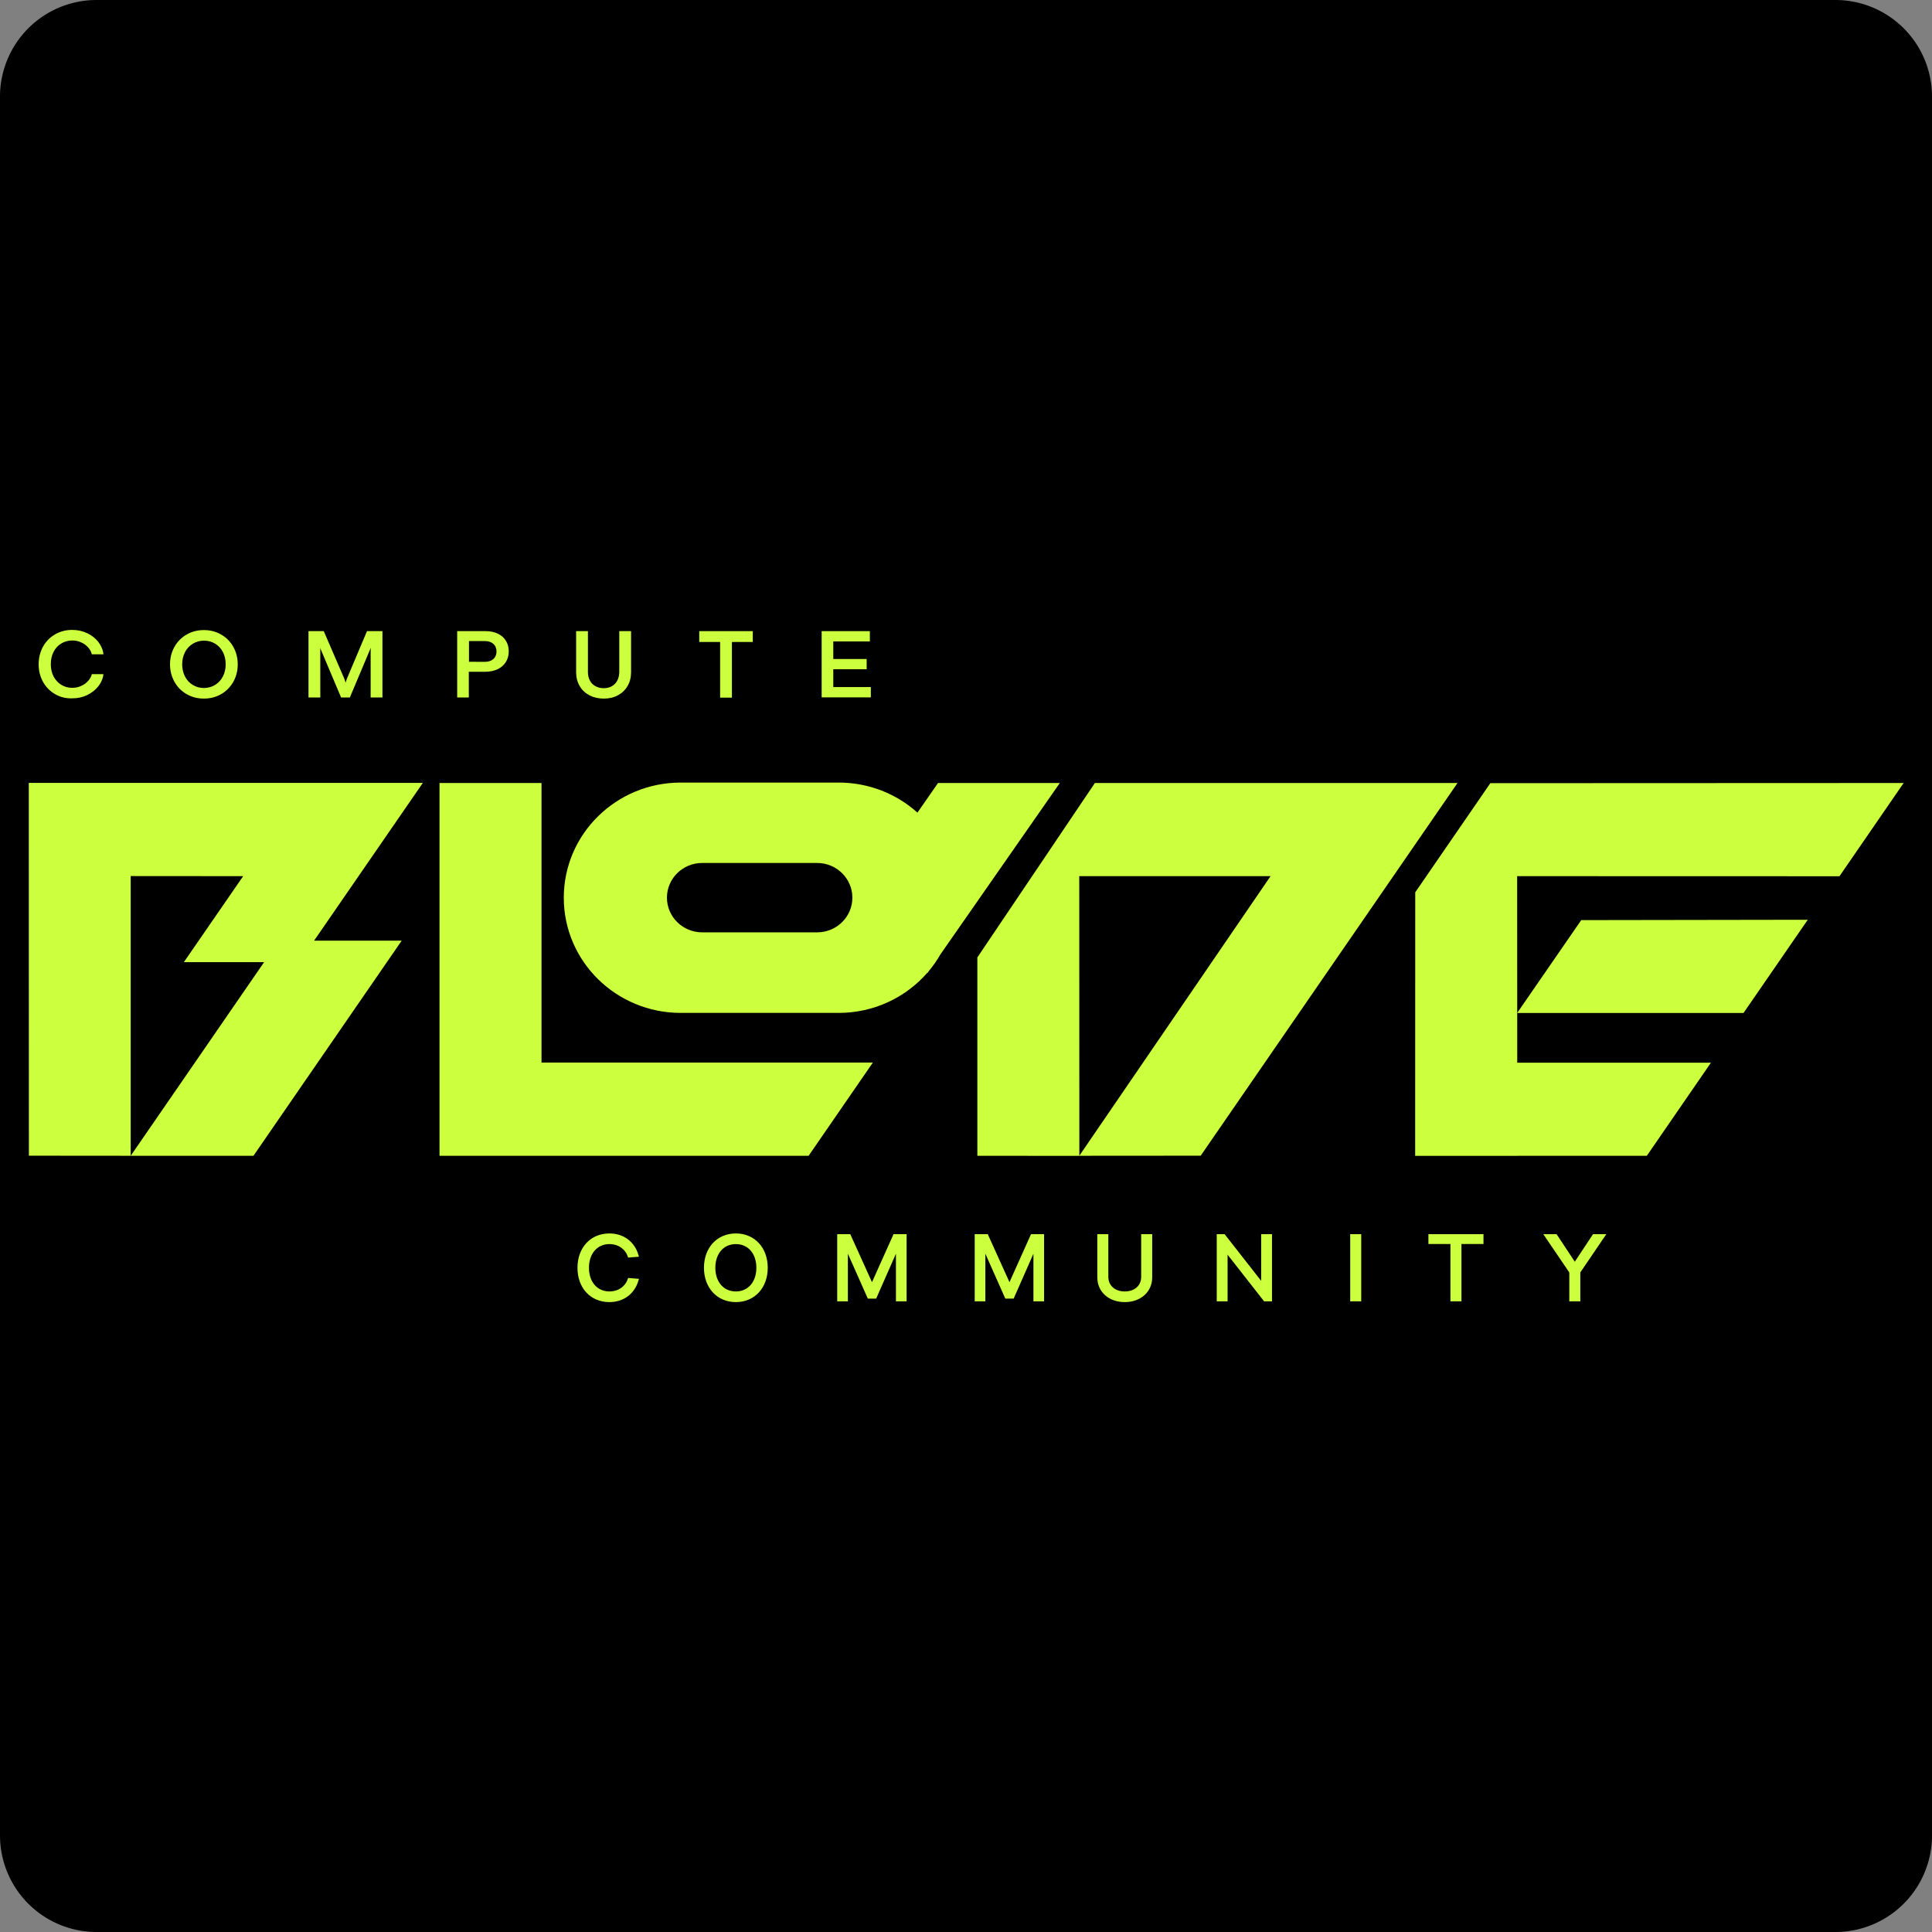 <?xml version="1.0" encoding="UTF-8" standalone="no"?>
<!-- Created with Inkscape (http://www.inkscape.org/) -->

<svg
   width="720"
   height="720"
   viewBox="0 0 720 720"
   version="1.1"
   id="svg1"
   xml:space="preserve"
   inkscape:version="1.4 (e7c3feb1, 2024-10-09)"
   sodipodi:docname="compute-blade-community.svg"
   inkscape:export-filename="logo.png"
   inkscape:export-xdpi="96"
   inkscape:export-ydpi="96"
   xmlns:inkscape="http://www.inkscape.org/namespaces/inkscape"
   xmlns:sodipodi="http://sodipodi.sourceforge.net/DTD/sodipodi-0.dtd"
   xmlns="http://www.w3.org/2000/svg"
   xmlns:svg="http://www.w3.org/2000/svg"><rect x="0" y="0" width="720" height="720" fill="#808080" stroke="none"/><sodipodi:namedview
     id="namedview1"
     pagecolor="#ffffff"
     bordercolor="#000000"
     borderopacity="0.25"
     inkscape:showpageshadow="2"
     inkscape:pageopacity="0.0"
     inkscape:pagecheckerboard="0"
     inkscape:deskcolor="#d1d1d1"
     inkscape:document-units="px"
     inkscape:zoom="0.9983453"
     inkscape:cx="312.51712"
     inkscape:cy="221.86712"
     inkscape:window-width="2208"
     inkscape:window-height="1290"
     inkscape:window-x="1191"
     inkscape:window-y="1465"
     inkscape:window-maximized="0"
     inkscape:current-layer="layer1"><inkscape:page
       x="0"
       y="0"
       width="720"
       height="720"
       id="page1"
       margin="0"
       bleed="0"
       inkscape:export-filename="src/gh/compute-blade-community/.github/logo/logo.png"
       inkscape:export-xdpi="96"
       inkscape:export-ydpi="96" /></sodipodi:namedview><defs
     id="defs1"><inkscape:path-effect
       effect="fillet_chamfer"
       id="path-effect2"
       is_visible="true"
       lpeversion="1"
       nodesatellites_param="F,1,0,1,0,0.05,0,1 @ F,1,0,1,0,0.05,0,1 @ F,1,0,1,0,0.05,0,1 @ F,1,0,1,0,0.05,0,1"
       radius="5"
       unit="px"
       method="auto"
       mode="F"
       chamfer_steps="1"
       flexible="true"
       use_knot_distance="true"
       apply_no_radius="true"
       apply_with_radius="true"
       only_selected="false"
       hide_knots="false" /><clipPath
       id="clip0_407_7756"><rect
         width="450"
         height="141.081"
         fill="#ffffff"
         transform="rotate(180,225,70.621)"
         id="rect13"
         x="0"
         y="0" /></clipPath></defs><g
     inkscape:label="Layer 1"
     inkscape:groupmode="layer"
     id="layer1"
     style="fill:#000000"><path
       style="fill:#000000;fill-rule:evenodd;stroke:#000000;stroke-width:0;stroke-linejoin:round;stroke-dasharray:none;stroke-opacity:1;paint-order:markers fill stroke"
       id="rect1"
       width="720"
       height="720"
       x="0"
       y="0"
       sodipodi:type="rect"
       d="m 36,0 h 648 a 36,36 45 0 1 36,36 v 648 a 36,36 135 0 1 -36,36 H 36 A 36,36 45 0 1 0,684 V 36 A 36,36 135 0 1 36,0 Z"
       inkscape:path-effect="#path-effect2" /></g><g
     clip-path="url(#clip0_407_7756)"
     id="g13"
     transform="matrix(1.577,0,0,1.577,-0.22,223.682)"><path
       d="m 358.666,65.209 76.168,0.021 15.166,-22.034 -97.669,0.041 -17.747,25.792 -0.021,62.281 54.751,-0.021 15.145,-21.992 h -45.772"
       fill="#ccff3d"
       id="path1" /><path
       d="m 427.345,75.514 -15.187,22.034 h -53.492 l 15.146,-21.951 z"
       fill="#ccff3d"
       id="path2" /><path
       d="M 344.569,43.197 H 258.878 L 231.104,84.414 V 131.29 l 24.103,0.021 v -0.021 h -0.021 l 0.021,-0.021 -0.021,-66.059 h 45.206 l -45.185,66.059 v 0.021 l 28.676,-0.021 z"
       fill="#ccff3d"
       id="path3" /><path
       d="M 95.068,80.45 H 74.364 L 100.061,43.176 H 6.943 c 0,0 0.021,58.523 0.021,88.093 5.79,0 14.726,0 24.061,0.021 V 89.742 65.189 L 57.603,65.21 43.59,85.529 H 62.554 L 31.025,131.29 c 18.25,0 29.011,0 29.011,0 z"
       fill="#ccff3d"
       id="path4" /><path
       d="m 128.107,43.197 v 66.059 h 78.307 L 191.227,131.29 H 104.004 V 43.197 Z"
       fill="#ccff3d"
       id="path5" /><path
       d="m 221.812,43.197 -4.867,7 c -4.909,-4.419 -11.453,-7.104 -18.628,-7.104 H 161.02 c -15.271,0 -27.648,12.184 -27.648,27.217 0,15.033 12.377,27.217 27.648,27.217 l 37.297,-1e-4 c 8.391,0 15.88,-3.676 20.957,-9.478 h 0.083 l 0.294,-0.434 c 1.028,-1.218 1.93,-2.54 2.727,-3.924 L 250.592,43.197 Z M 193.241,78.488 h -27.165 c -4.594,0 -8.328,-3.676 -8.328,-8.198 0,-4.522 3.734,-8.198 8.328,-8.198 h 27.165 c 4.594,0 8.328,3.676 8.328,8.198 0,4.543 -3.734,8.198 -8.328,8.198 z"
       fill="#ccff3d"
       id="path6" /><path
       d="M 13.153,22.195 C 11.936,21.493 10.992,20.523 10.3,19.284 9.608,18.045 9.272,16.661 9.272,15.133 c 0,-1.528 0.357,-2.912 1.028,-4.151 0.692,-1.239 1.636,-2.21 2.853,-2.912 1.217,-0.702 2.559,-1.053 4.07,-1.053 1.28,0 2.454,0.268 3.545,0.785 1.091,0.516 1.972,1.239 2.643,2.106 0.671,0.888 1.07,1.838 1.175,2.87 h -2.748 c -0.126,-0.578 -0.419,-1.094 -0.86,-1.611 -0.441,-0.496 -0.986,-0.909 -1.657,-1.198 -0.65,-0.31 -1.363,-0.454 -2.098,-0.454 -0.965,0 -1.846,0.248 -2.622,0.723 -0.776,0.475 -1.385,1.136 -1.804,1.982 -0.441,0.847 -0.65,1.817 -0.65,2.891 0,1.074 0.21,2.044 0.65,2.891 0.441,0.847 1.049,1.508 1.804,1.982 0.776,0.475 1.636,0.723 2.622,0.723 0.734,0 1.447,-0.145 2.098,-0.454 0.671,-0.289 1.217,-0.702 1.657,-1.198 0.441,-0.496 0.734,-1.032 0.86,-1.59 h 2.748 c -0.105,1.012 -0.503,1.962 -1.175,2.829 -0.671,0.867 -1.552,1.569 -2.643,2.106 -1.091,0.537 -2.265,0.785 -3.545,0.785 -1.51,0.062 -2.874,-0.289 -4.07,-0.991 z"
       fill="#ccff3d"
       id="path7" /><path
       d="m 44.241,22.195 c -1.217,-0.702 -2.182,-1.673 -2.874,-2.912 -0.692,-1.239 -1.049,-2.623 -1.049,-4.13 0,-1.528 0.357,-2.891 1.049,-4.13 0.692,-1.239 1.657,-2.21 2.874,-2.912 1.217,-0.702 2.58,-1.053 4.09,-1.053 1.489,0 2.853,0.351 4.069,1.053 1.217,0.702 2.182,1.673 2.874,2.912 0.692,1.239 1.049,2.623 1.049,4.13 0,1.528 -0.357,2.912 -1.049,4.13 -0.692,1.239 -1.657,2.21 -2.874,2.912 -1.217,0.702 -2.58,1.053 -4.069,1.053 -1.51,0 -2.874,-0.351 -4.09,-1.053 z m 6.713,-2.168 c 0.776,-0.475 1.405,-1.136 1.846,-1.982 0.441,-0.847 0.671,-1.817 0.671,-2.891 0,-1.074 -0.21,-2.044 -0.65,-2.891 -0.441,-0.847 -1.049,-1.508 -1.825,-1.982 -0.776,-0.475 -1.657,-0.723 -2.643,-0.723 -0.986,0 -1.867,0.248 -2.643,0.723 -0.776,0.475 -1.405,1.136 -1.846,1.982 -0.441,0.847 -0.671,1.817 -0.671,2.891 0,1.074 0.231,2.044 0.671,2.891 0.441,0.847 1.049,1.508 1.846,1.982 0.776,0.475 1.657,0.723 2.643,0.723 0.944,-0.021 1.825,-0.248 2.601,-0.723 z"
       fill="#ccff3d"
       id="path8" /><path
       d="M 73.042,22.98 V 7.307 h 3.608 l 4.888,11.316 0.273,0.867 0.273,-0.867 4.783,-11.316 h 3.65 V 22.98 h -2.79 V 11.829 l 0.042,-0.599 -4.951,11.75 h -2.077 l -4.93,-11.667 0.021,0.516 v 11.151 z"
       fill="#ccff3d"
       id="path9" /><path
       d="M 108.179,22.98 V 7.307 h 6.733 c 1.091,0 2.056,0.206 2.874,0.599 0.818,0.392 1.469,0.95 1.909,1.673 0.441,0.723 0.672,1.549 0.672,2.499 0,0.95 -0.231,1.797 -0.693,2.54 -0.461,0.723 -1.111,1.301 -1.951,1.693 -0.839,0.392 -1.804,0.599 -2.936,0.599 h -3.86 v 6.071 z m 6.587,-8.425 c 0.818,0 1.489,-0.227 1.971,-0.661 0.483,-0.434 0.735,-1.032 0.735,-1.796 0,-0.743 -0.252,-1.342 -0.735,-1.776 -0.482,-0.434 -1.153,-0.661 -1.971,-0.661 h -3.797 v 4.894 z"
       fill="#ccff3d"
       id="path10" /><path
       d="m 139.414,22.464 c -0.986,-0.537 -1.762,-1.26 -2.308,-2.21 -0.545,-0.95 -0.818,-2.024 -0.818,-3.242 V 7.307 h 2.79 v 9.664 c 0,0.764 0.147,1.425 0.462,2.003 0.293,0.578 0.734,1.032 1.321,1.342 0.567,0.33 1.238,0.475 1.972,0.475 0.713,0 1.363,-0.165 1.909,-0.475 0.566,-0.33 0.986,-0.764 1.279,-1.342 0.294,-0.578 0.462,-1.239 0.462,-2.003 V 7.307 h 2.79 v 9.706 c 0,1.218 -0.273,2.313 -0.818,3.242 -0.546,0.95 -1.301,1.673 -2.287,2.21 -0.986,0.537 -2.097,0.785 -3.356,0.785 -1.259,0 -2.391,-0.268 -3.398,-0.785 z"
       fill="#ccff3d"
       id="path11" /><path
       d="m 170.313,9.867 h -4.93 V 7.307 h 12.649 v 2.561 h -4.929 V 23.021 h -2.79 z"
       fill="#ccff3d"
       id="path12" /><path
       d="m 194.311,7.307 h 11.39 v 2.437 h -8.642 V 13.894 h 7.887 v 2.416 h -7.887 v 4.213 h 8.873 v 2.437 h -11.621 z"
       fill="#ccff3d"
       id="path13" /></g><path
     style="font-size:27.887px;font-family:'FONTSPRING DEMO - Inerta';-inkscape-font-specification:'FONTSPRING DEMO - Inerta';fill:#ccff3d;fill-rule:evenodd;stroke:#ccff3d;stroke-width:1.097;paint-order:markers fill stroke"
     d="m 237.409,477.078 -2.941,-0.239 c -1.06,3.044 -3.865,4.993 -7.353,4.993 -4.822,0 -8.174,-3.762 -8.174,-9.371 0,-5.609 3.352,-9.371 8.174,-9.371 3.489,0 6.293,1.949 7.353,4.993 l 2.941,-0.239 c -1.402,-4.754 -5.267,-7.627 -10.329,-7.627 -6.601,0 -11.321,4.959 -11.321,12.244 0,7.285 4.651,12.244 11.321,12.244 5.062,0 8.927,-2.873 10.329,-7.627 z m 25.484,-4.617 c 0,7.182 4.651,12.244 11.355,12.244 6.669,0 11.321,-5.062 11.321,-12.244 0,-7.182 -4.651,-12.244 -11.321,-12.244 -6.703,0 -11.355,5.062 -11.355,12.244 z m 3.147,0 c 0,-5.575 3.318,-9.371 8.208,-9.371 4.857,0 8.174,3.796 8.174,9.371 0,5.575 -3.318,9.371 -8.174,9.371 -4.891,0 -8.208,-3.796 -8.208,-9.371 z m 57.731,10.944 h 2.394 l 8.277,-18.777 v 19.803 h 2.873 V 460.49 h -3.967 l -8.379,18.674 -8.448,-18.674 h -3.967 v 23.941 h 2.873 v -19.803 z m 51.238,0 h 2.394 l 8.277,-18.777 v 19.803 h 2.873 V 460.49 h -3.967 l -8.379,18.674 -8.448,-18.674 h -3.967 v 23.941 h 2.873 v -19.803 z m 50.825,-7.559 c 0,3.557 -2.702,5.985 -6.669,5.985 -3.967,0 -6.669,-2.428 -6.669,-5.985 v -15.356 h -3.01 v 15.562 c 0,5.062 4.002,8.653 9.679,8.653 5.677,0 9.679,-3.591 9.679,-8.653 V 460.49 h -3.01 z m 28.162,8.585 h 2.941 v -18.435 l 14.433,18.435 h 2.12 V 460.49 h -2.941 v 18.435 L 456.115,460.49 h -2.12 z m 49.736,0 h 3.01 V 460.49 h -3.01 z m 37.352,0 h 3.01 V 463.056 h 8.208 v -2.565 h -19.426 v 2.565 h 8.208 z m 56.504,-23.941 h -3.625 l -7.08,10.705 -7.08,-10.705 h -3.625 l 9.2,13.544 v 10.397 h 3.01 v -10.397 z"
     id="text1-8"
     aria-label="COMMUNITY" /></svg>
